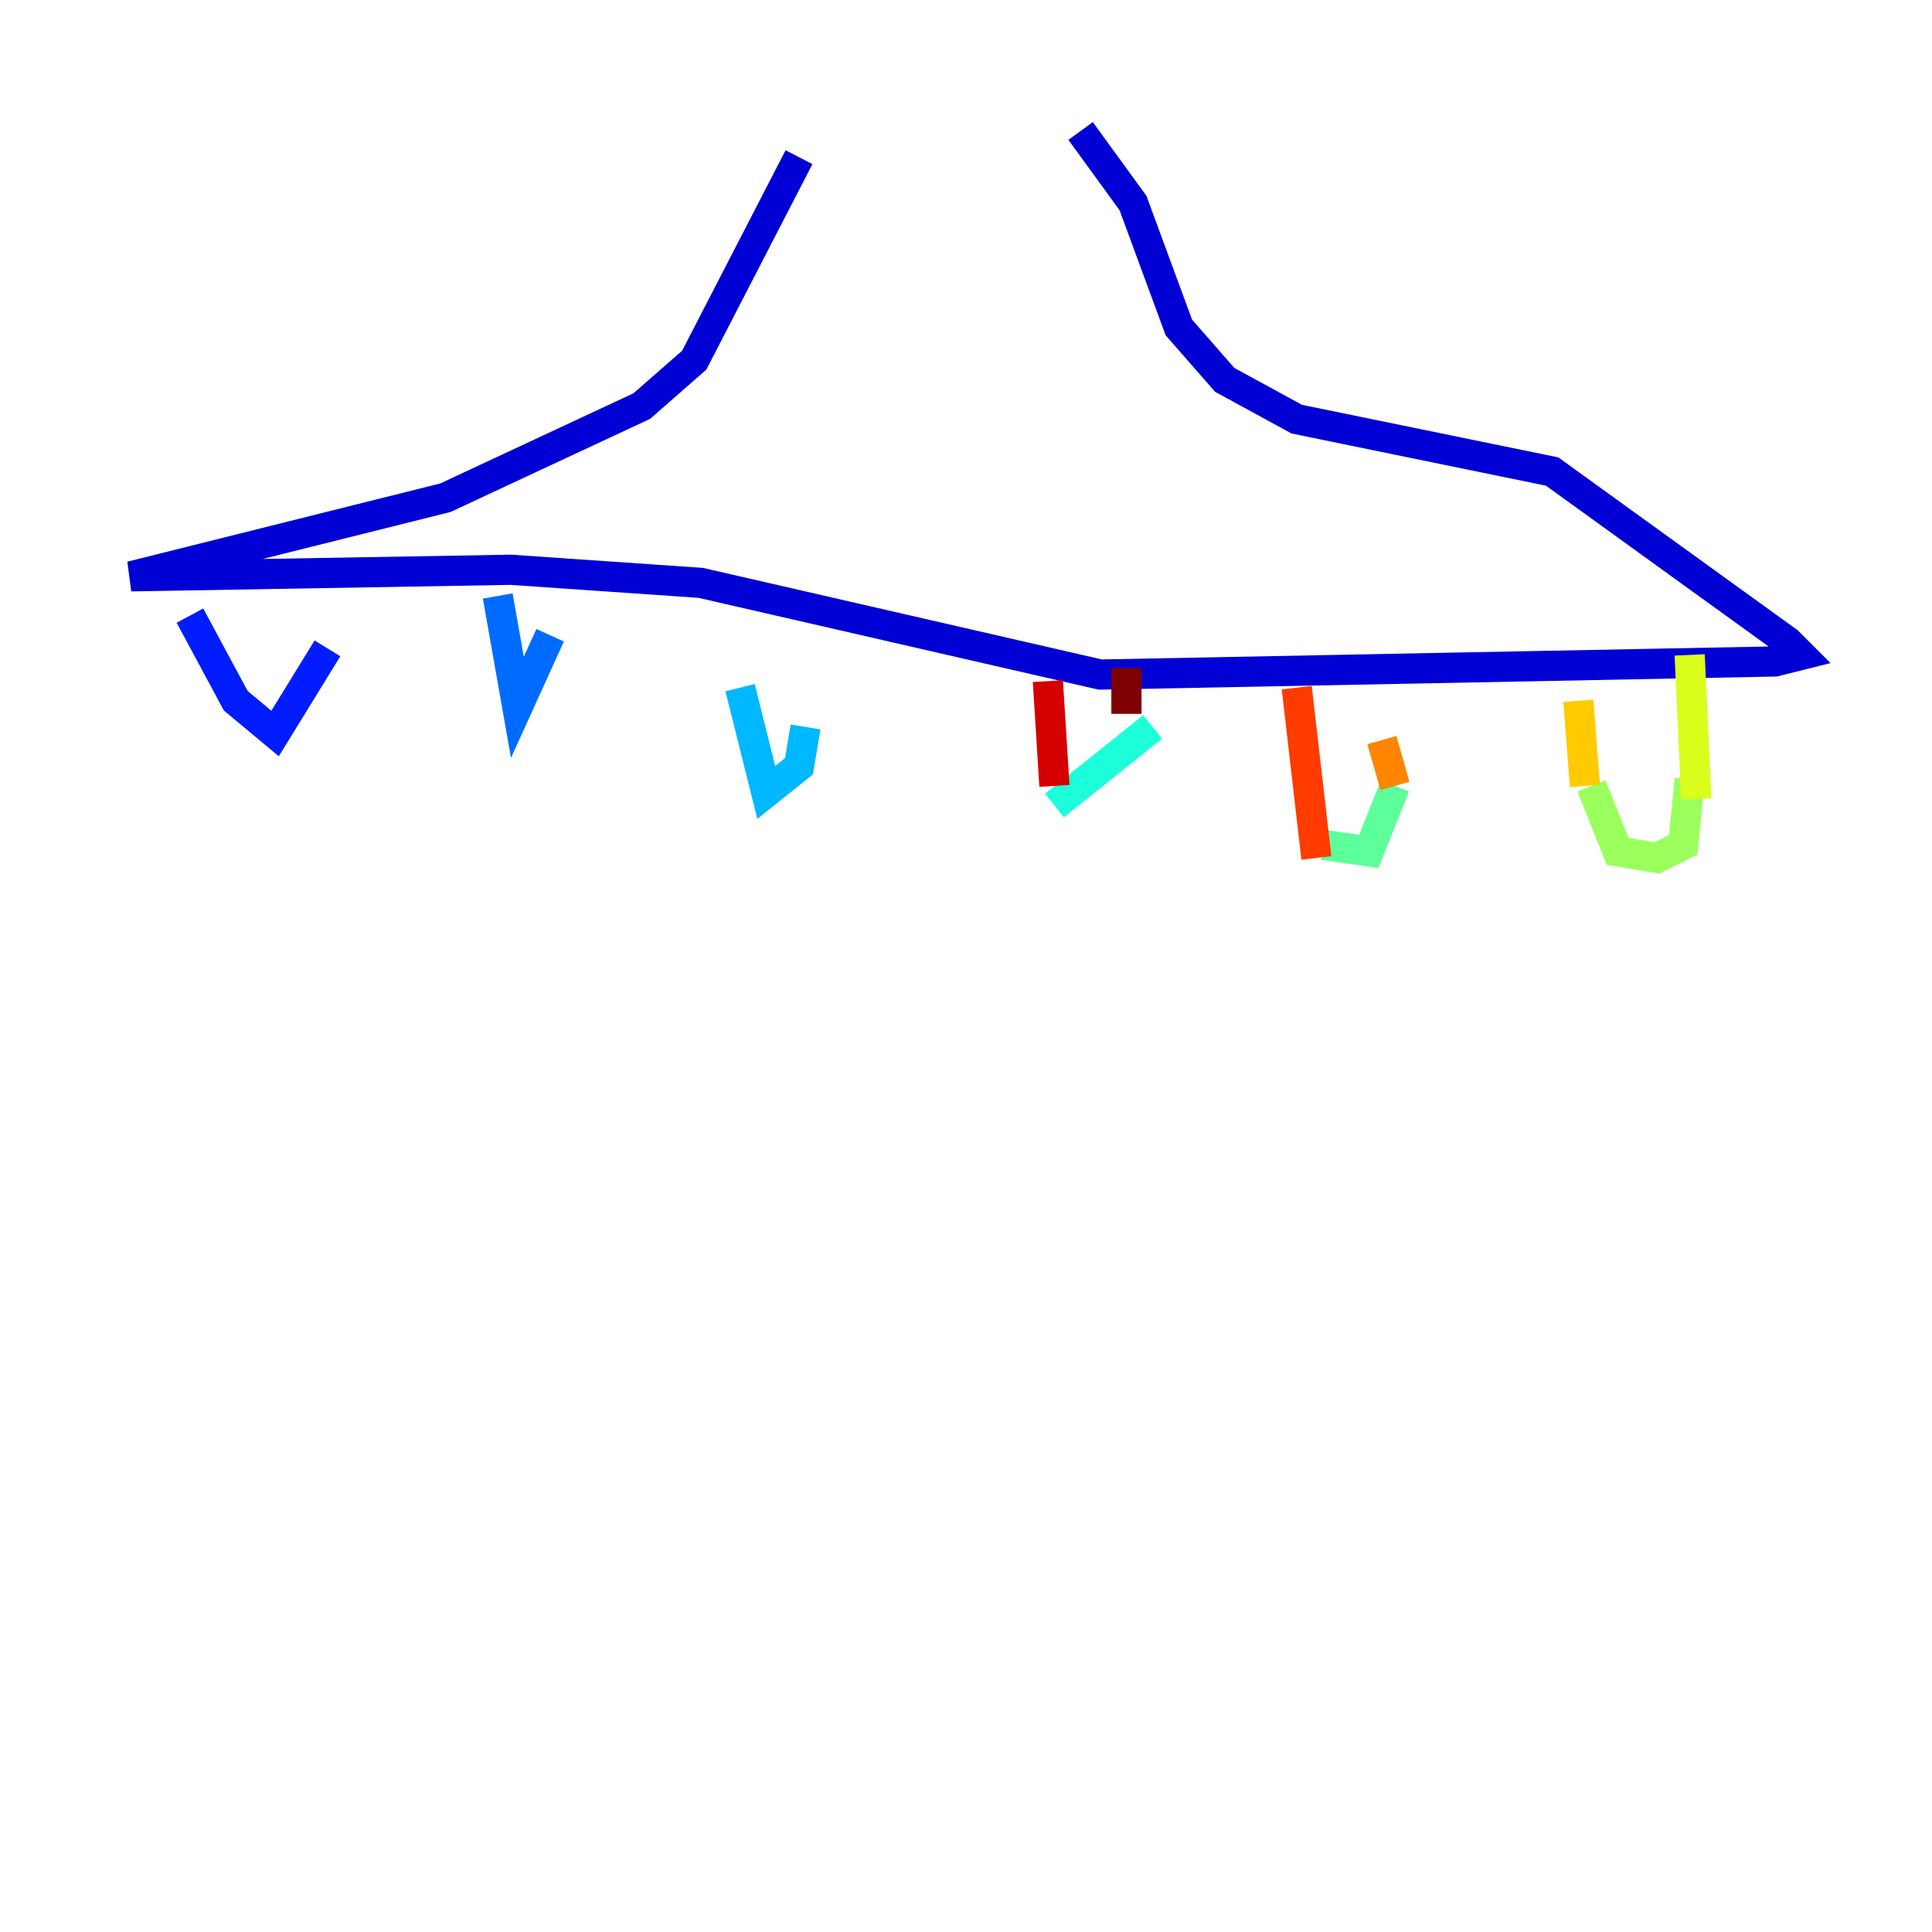 <?xml version="1.0" encoding="utf-8" ?>
<svg baseProfile="tiny" height="128" version="1.2" viewBox="0,0,128,128" width="128" xmlns="http://www.w3.org/2000/svg" xmlns:ev="http://www.w3.org/2001/xml-events" xmlns:xlink="http://www.w3.org/1999/xlink"><defs /><polyline fill="none" points="60.746,45.993 60.746,45.993" stroke="#00007f" stroke-width="2" /><polyline fill="none" points="52.936,10.414 45.993,23.864 42.522,26.902 29.505,32.976 8.678,38.183 33.844,37.749 46.427,38.617 72.895,44.691 117.586,43.824 119.322,43.39 118.454,42.522 102.834,31.241 85.912,27.77 81.139,25.166 78.102,21.695 75.064,13.451 71.593,8.678" stroke="#0000d5" stroke-width="2" /><polyline fill="none" points="12.583,40.786 15.62,46.427 18.224,48.597 21.695,42.956" stroke="#001cff" stroke-width="2" /><polyline fill="none" points="32.976,39.485 34.278,46.861 36.447,42.088" stroke="#006cff" stroke-width="2" /><polyline fill="none" points="49.031,45.559 50.766,52.502 52.936,50.766 53.37,48.163" stroke="#00b8ff" stroke-width="2" /><polyline fill="none" points="69.858,53.37 76.366,48.163" stroke="#1cffda" stroke-width="2" /><polyline fill="none" points="87.647,55.973 90.685,56.407 92.42,52.068" stroke="#5cff9a" stroke-width="2" /><polyline fill="none" points="105.437,52.068 107.173,56.407 109.776,56.841 111.512,55.973 111.946,51.634" stroke="#9aff5c" stroke-width="2" /><polyline fill="none" points="112.38,52.936 111.946,43.39" stroke="#daff1c" stroke-width="2" /><polyline fill="none" points="105.003,52.068 104.57,46.427" stroke="#ffcb00" stroke-width="2" /><polyline fill="none" points="92.42,52.068 91.552,49.031" stroke="#ff8500" stroke-width="2" /><polyline fill="none" points="87.214,56.841 85.912,45.559" stroke="#ff3b00" stroke-width="2" /><polyline fill="none" points="69.858,52.068 69.424,45.125" stroke="#d50000" stroke-width="2" /><polyline fill="none" points="74.63,47.295 74.63,44.258" stroke="#7f0000" stroke-width="2" /></svg>